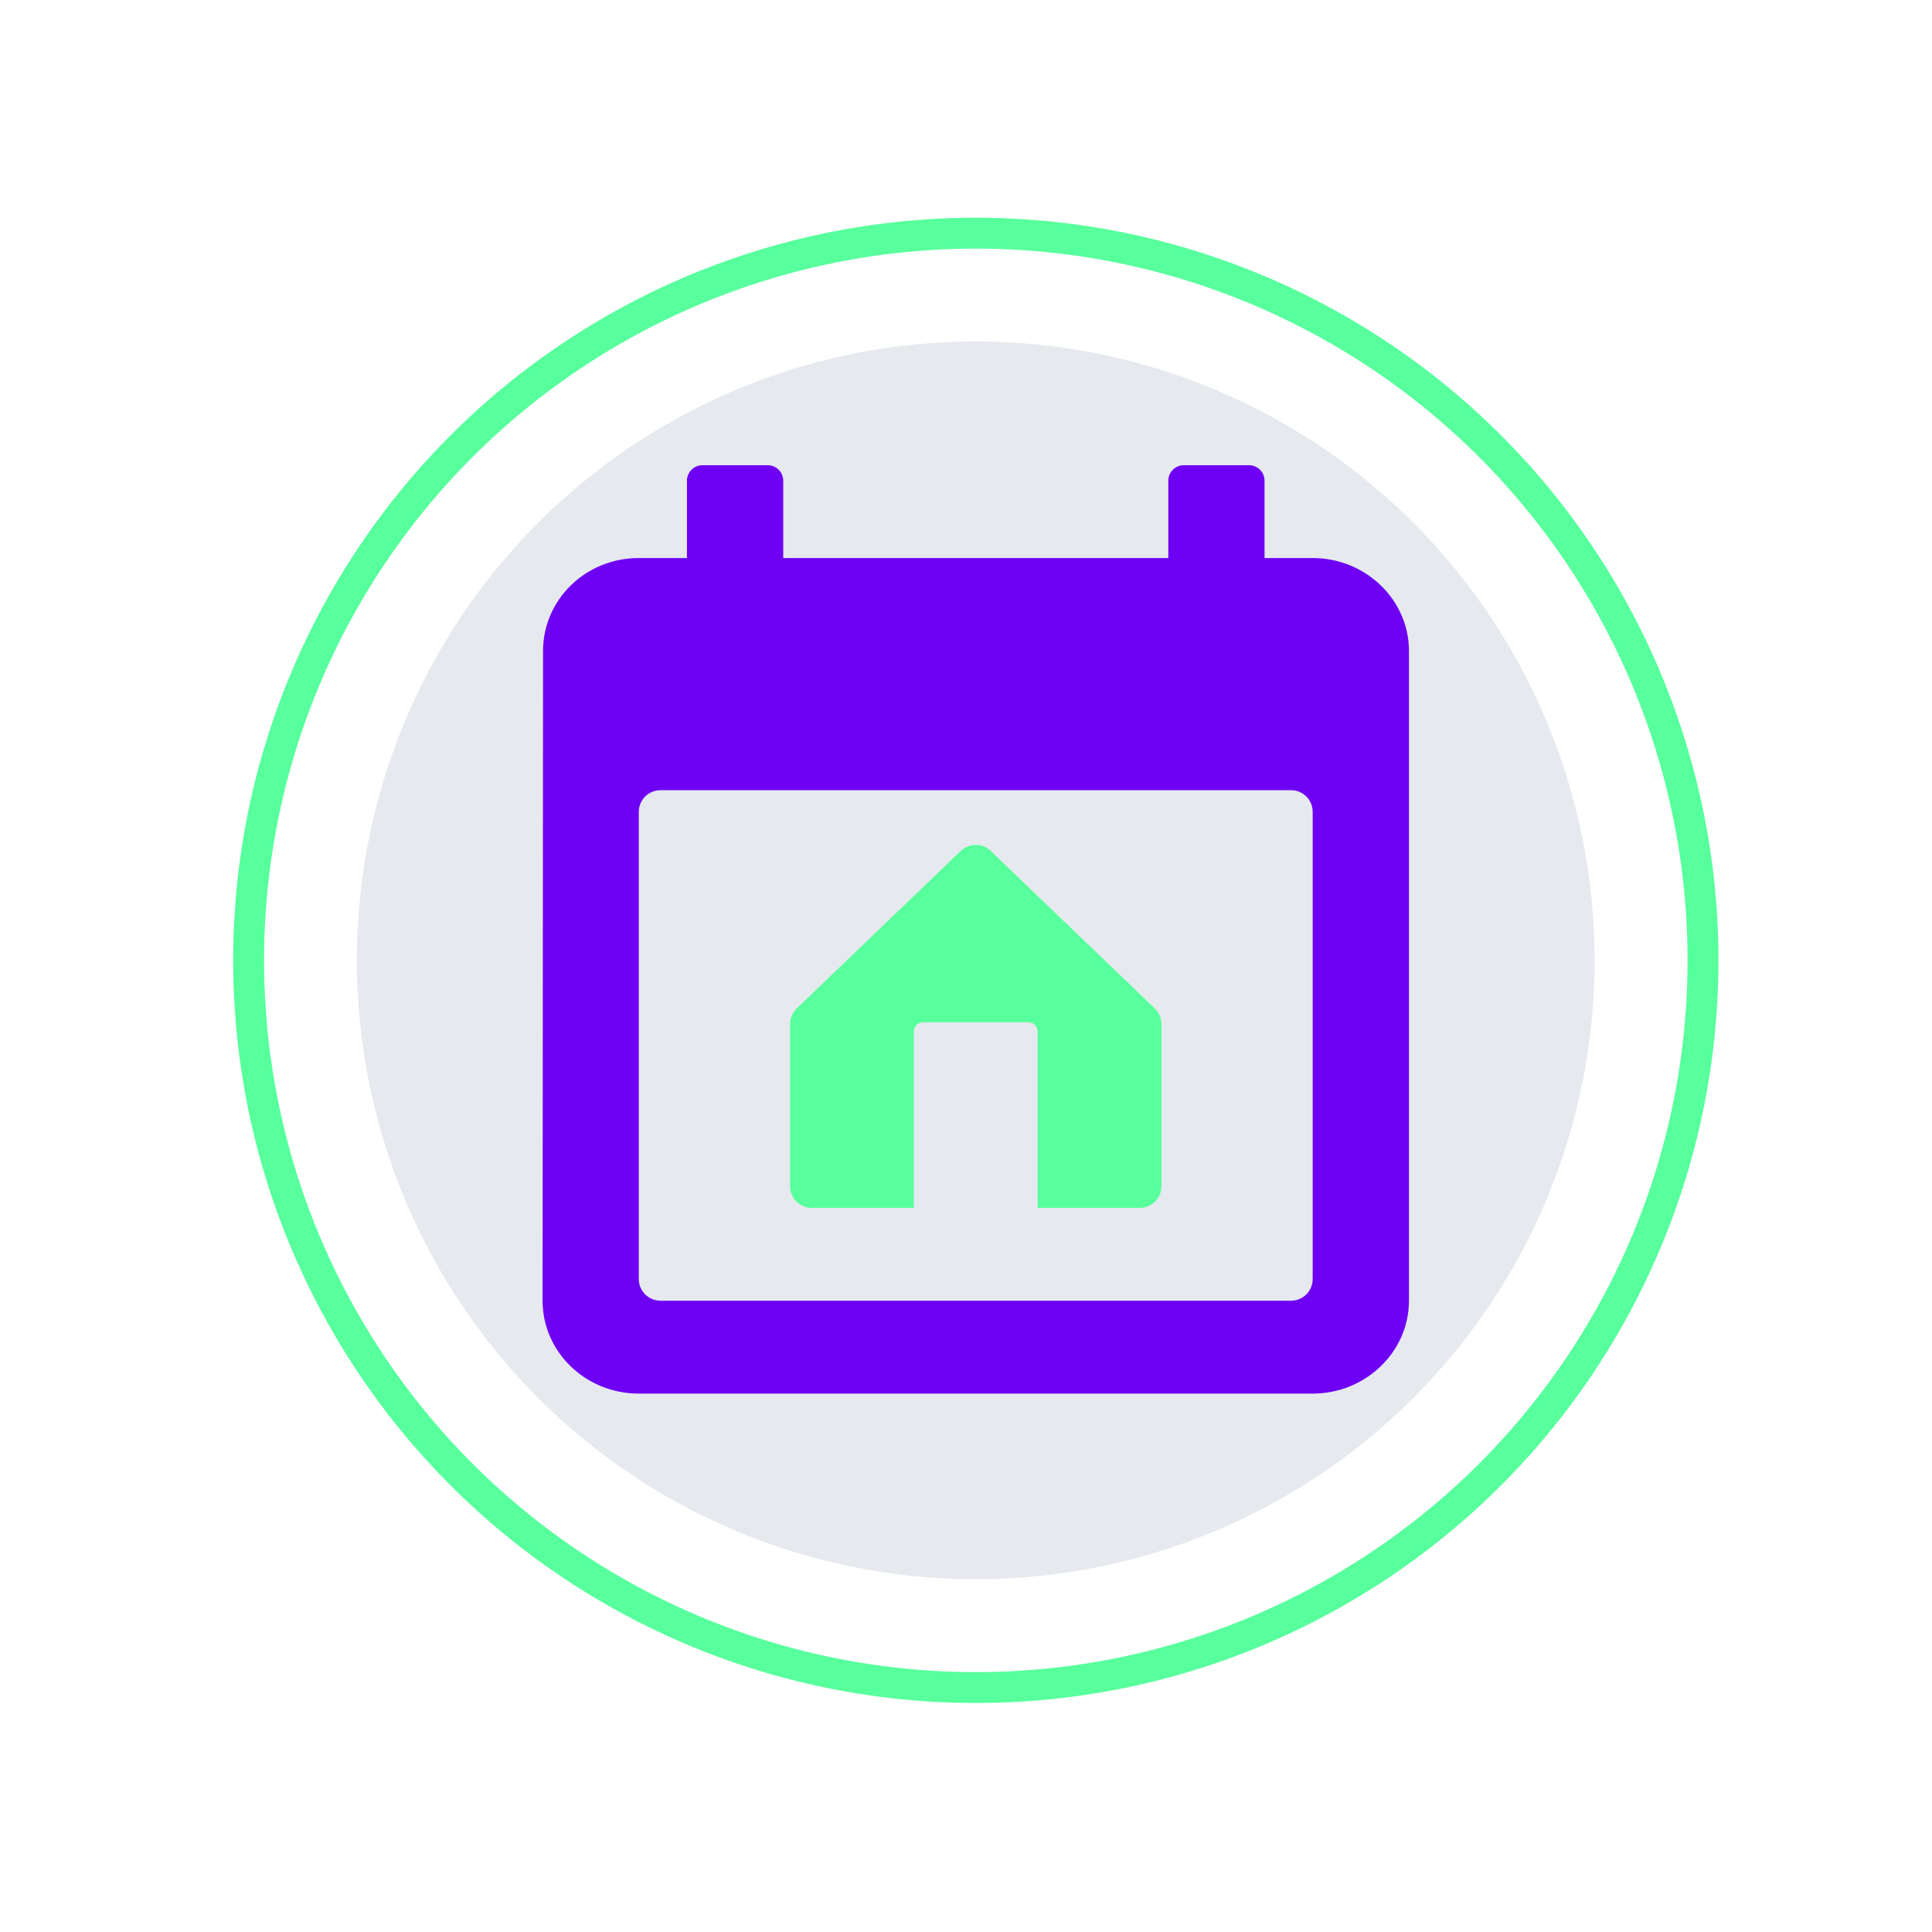 <svg width="25" height="25" viewBox="0 0 25 25" fill="none" xmlns="http://www.w3.org/2000/svg">
<circle cx="12.627" cy="12.427" r="9.41" stroke="#58FF9D" stroke-width="0.4"/>
<circle cx="12.626" cy="12.427" r="8.008" fill="#E6E9EE"/>
<path d="M16.986 7.221H16.363V6.22C16.363 6.11 16.274 6.02 16.163 6.02H15.318C15.207 6.02 15.118 6.11 15.118 6.22V7.221H10.135V6.22C10.135 6.11 10.045 6.02 9.935 6.02H9.089C8.979 6.02 8.889 6.11 8.889 6.22V7.221H8.266C7.575 7.221 7.027 7.762 7.027 8.423L7.021 16.831C7.021 17.492 7.575 18.033 8.266 18.033H16.986C17.672 18.033 18.232 17.492 18.232 16.831V8.423C18.232 7.762 17.672 7.221 16.986 7.221ZM16.986 16.551C16.986 16.706 16.861 16.831 16.706 16.831H8.547C8.392 16.831 8.266 16.706 8.266 16.551V10.505C8.266 10.35 8.392 10.225 8.547 10.225H16.706C16.861 10.225 16.986 10.35 16.986 10.505V16.551Z" fill="#6E01F4"/>
<path d="M12.82 11.011L14.943 13.049C14.998 13.102 15.029 13.175 15.029 13.251V15.35C15.029 15.505 14.903 15.63 14.748 15.63H10.504C10.349 15.63 10.224 15.505 10.224 15.35V13.251C10.224 13.175 10.255 13.102 10.31 13.049L12.432 11.011C12.541 10.907 12.712 10.907 12.82 11.011Z" fill="#58FF9D"/>
<path d="M11.825 13.348C11.825 13.282 11.879 13.228 11.946 13.228H13.307C13.373 13.228 13.427 13.282 13.427 13.348V15.63H11.825V13.348Z" fill="#E6E9EE"/>
</svg>

